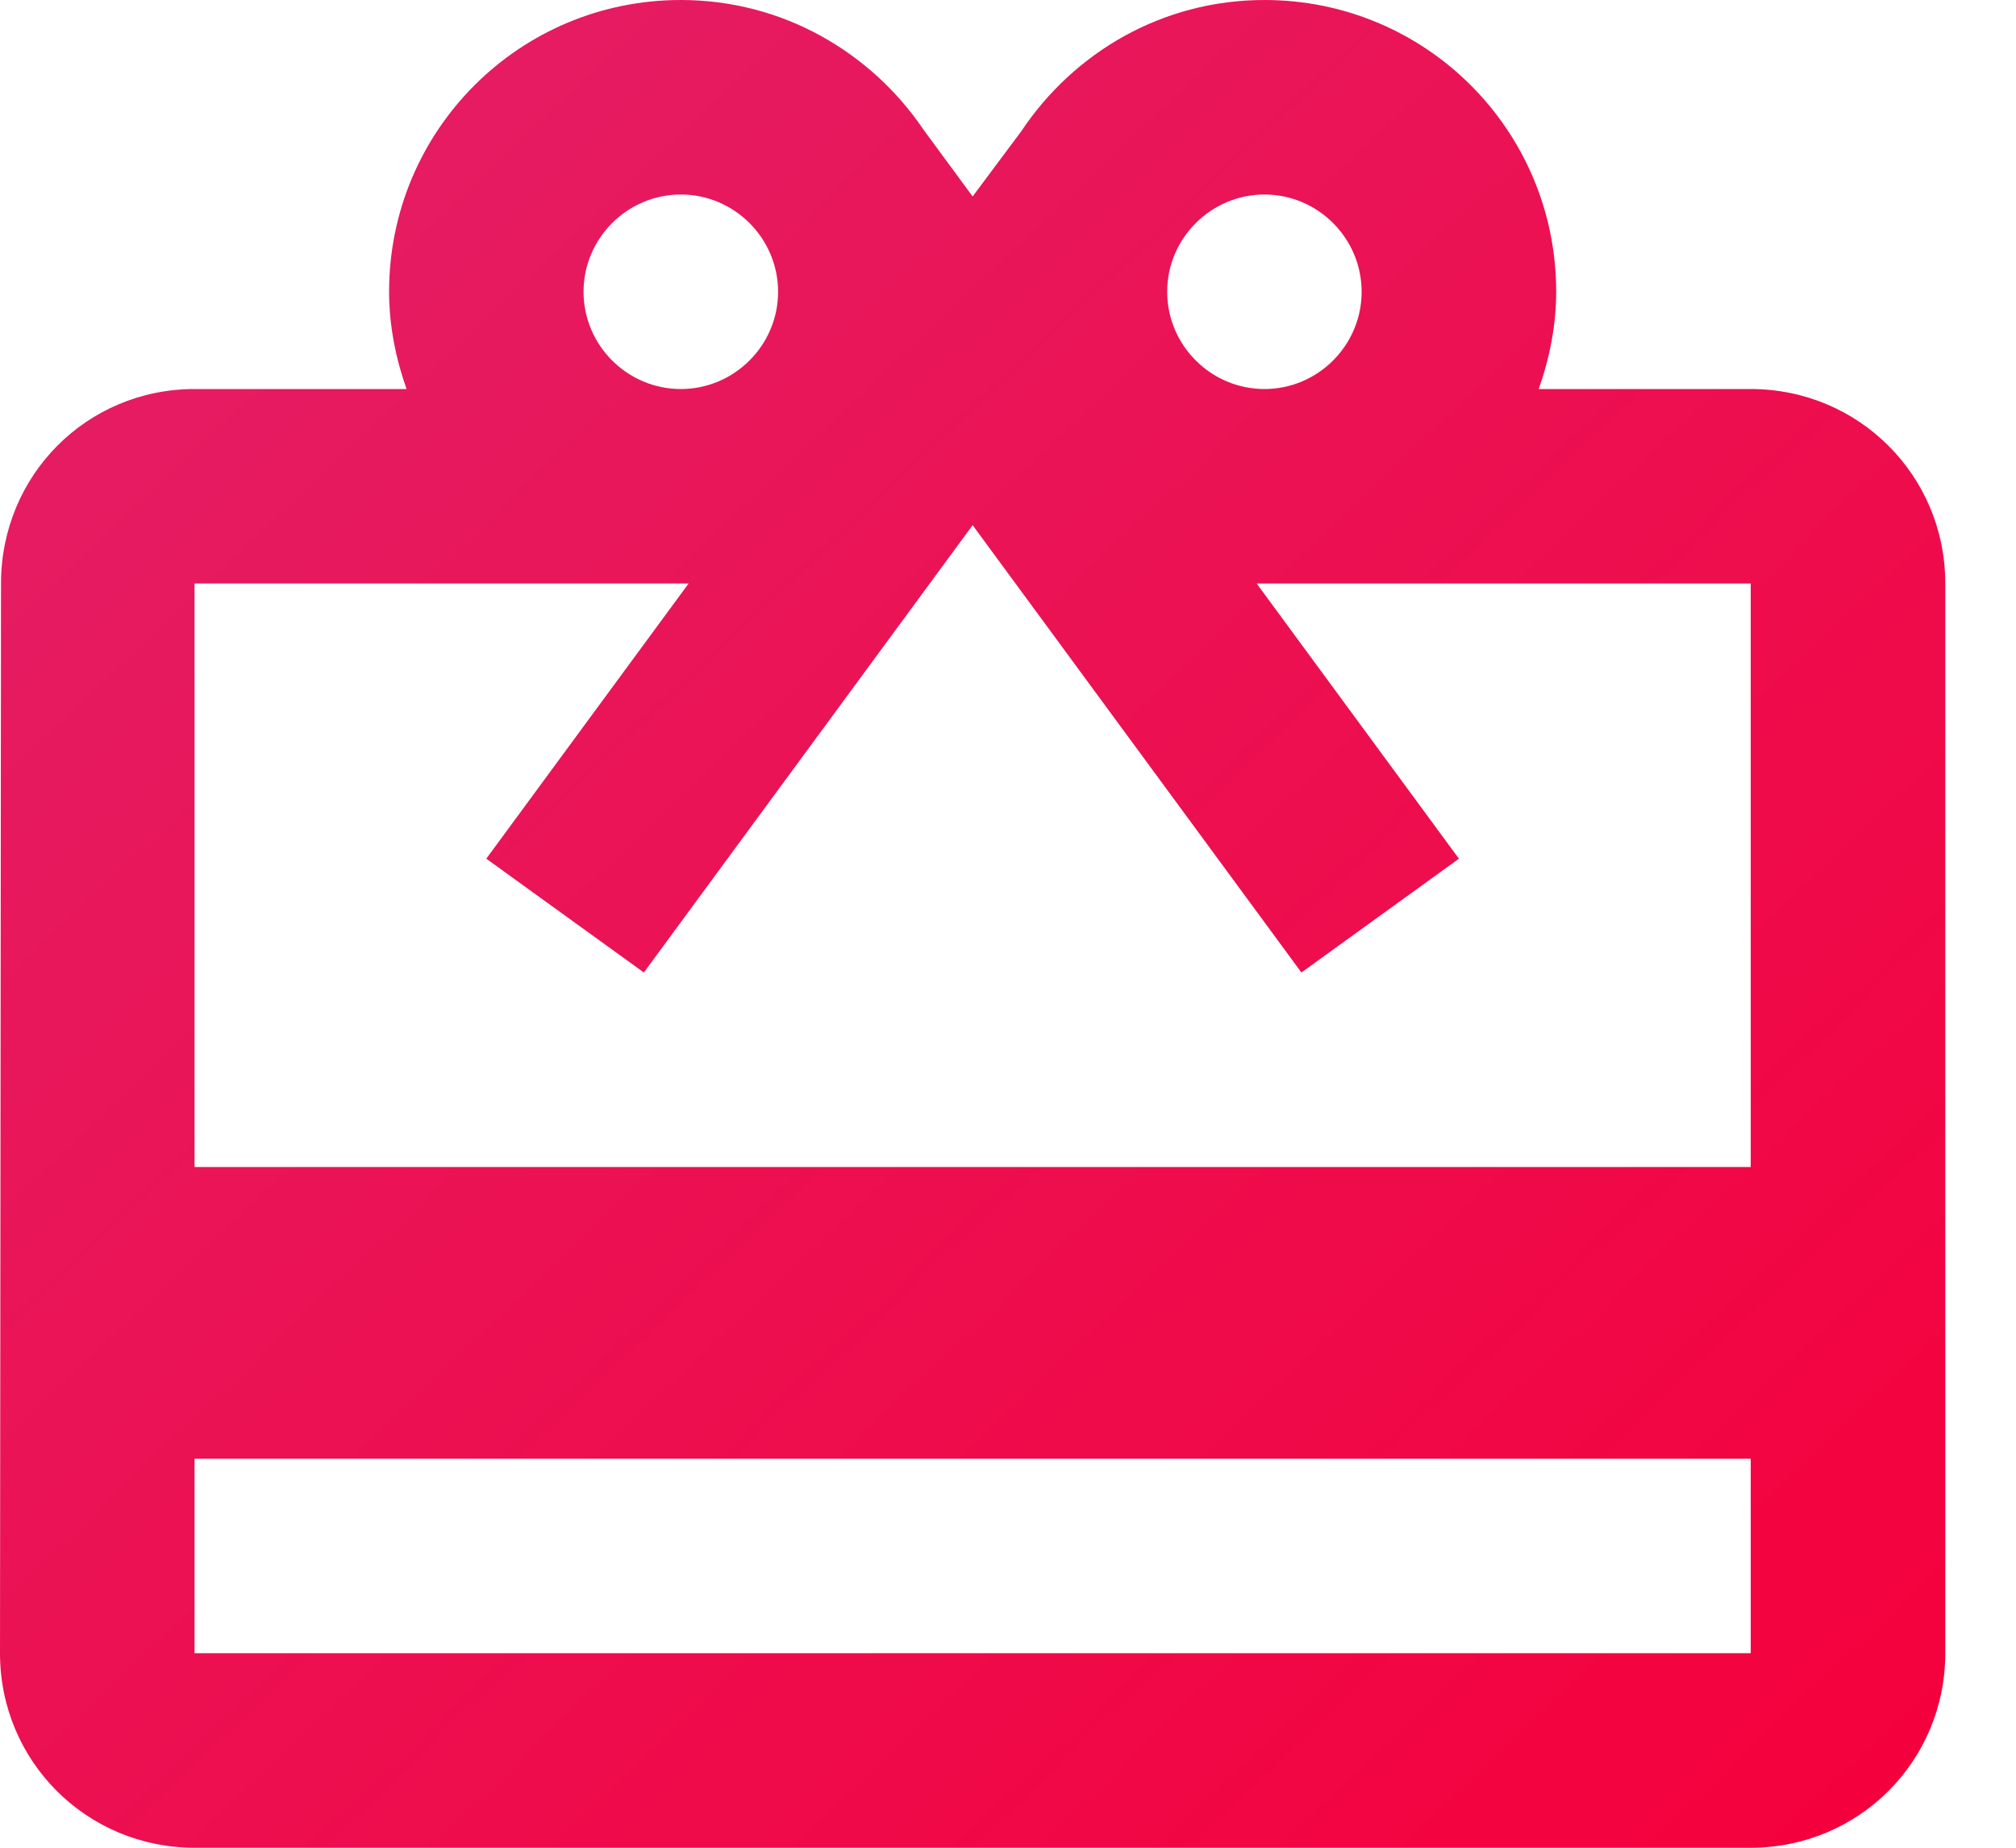 <svg width="24" height="22" viewBox="0 0 24 22" fill="none" xmlns="http://www.w3.org/2000/svg">
<path d="M20.842 4.632H18.318C18.445 4.273 18.526 3.879 18.526 3.474C18.526 1.552 16.975 0 15.053 0C13.837 0 12.783 0.625 12.158 1.563L11.579 2.339L11 1.552C10.375 0.625 9.321 0 8.105 0C6.183 0 4.632 1.552 4.632 3.474C4.632 3.879 4.713 4.273 4.84 4.632H2.316C1.031 4.632 0.012 5.662 0.012 6.947L0 19.684C0 20.97 1.031 22 2.316 22H20.842C22.127 22 23.158 20.97 23.158 19.684V6.947C23.158 5.662 22.127 4.632 20.842 4.632ZM15.053 2.316C15.69 2.316 16.21 2.837 16.21 3.474C16.21 4.111 15.69 4.632 15.053 4.632C14.416 4.632 13.895 4.111 13.895 3.474C13.895 2.837 14.416 2.316 15.053 2.316ZM8.105 2.316C8.742 2.316 9.263 2.837 9.263 3.474C9.263 4.111 8.742 4.632 8.105 4.632C7.468 4.632 6.947 4.111 6.947 3.474C6.947 2.837 7.468 2.316 8.105 2.316ZM20.842 19.684H2.316V17.368H20.842V19.684ZM20.842 13.895H2.316V6.947H8.198L5.789 10.224L7.665 11.579L11.579 6.253L15.493 11.579L17.368 10.224L14.96 6.947H20.842V13.895Z" fill="url(#paint0_linear_1882_17932)"/>
<defs>
<linearGradient id="paint0_linear_1882_17932" x1="0" y1="0" x2="21.971" y2="23.128" gradientUnits="userSpaceOnUse">
<stop stop-color="#E32068"/>
<stop offset="1" stop-color="#F5003B"/>
</linearGradient>
</defs>
</svg>
